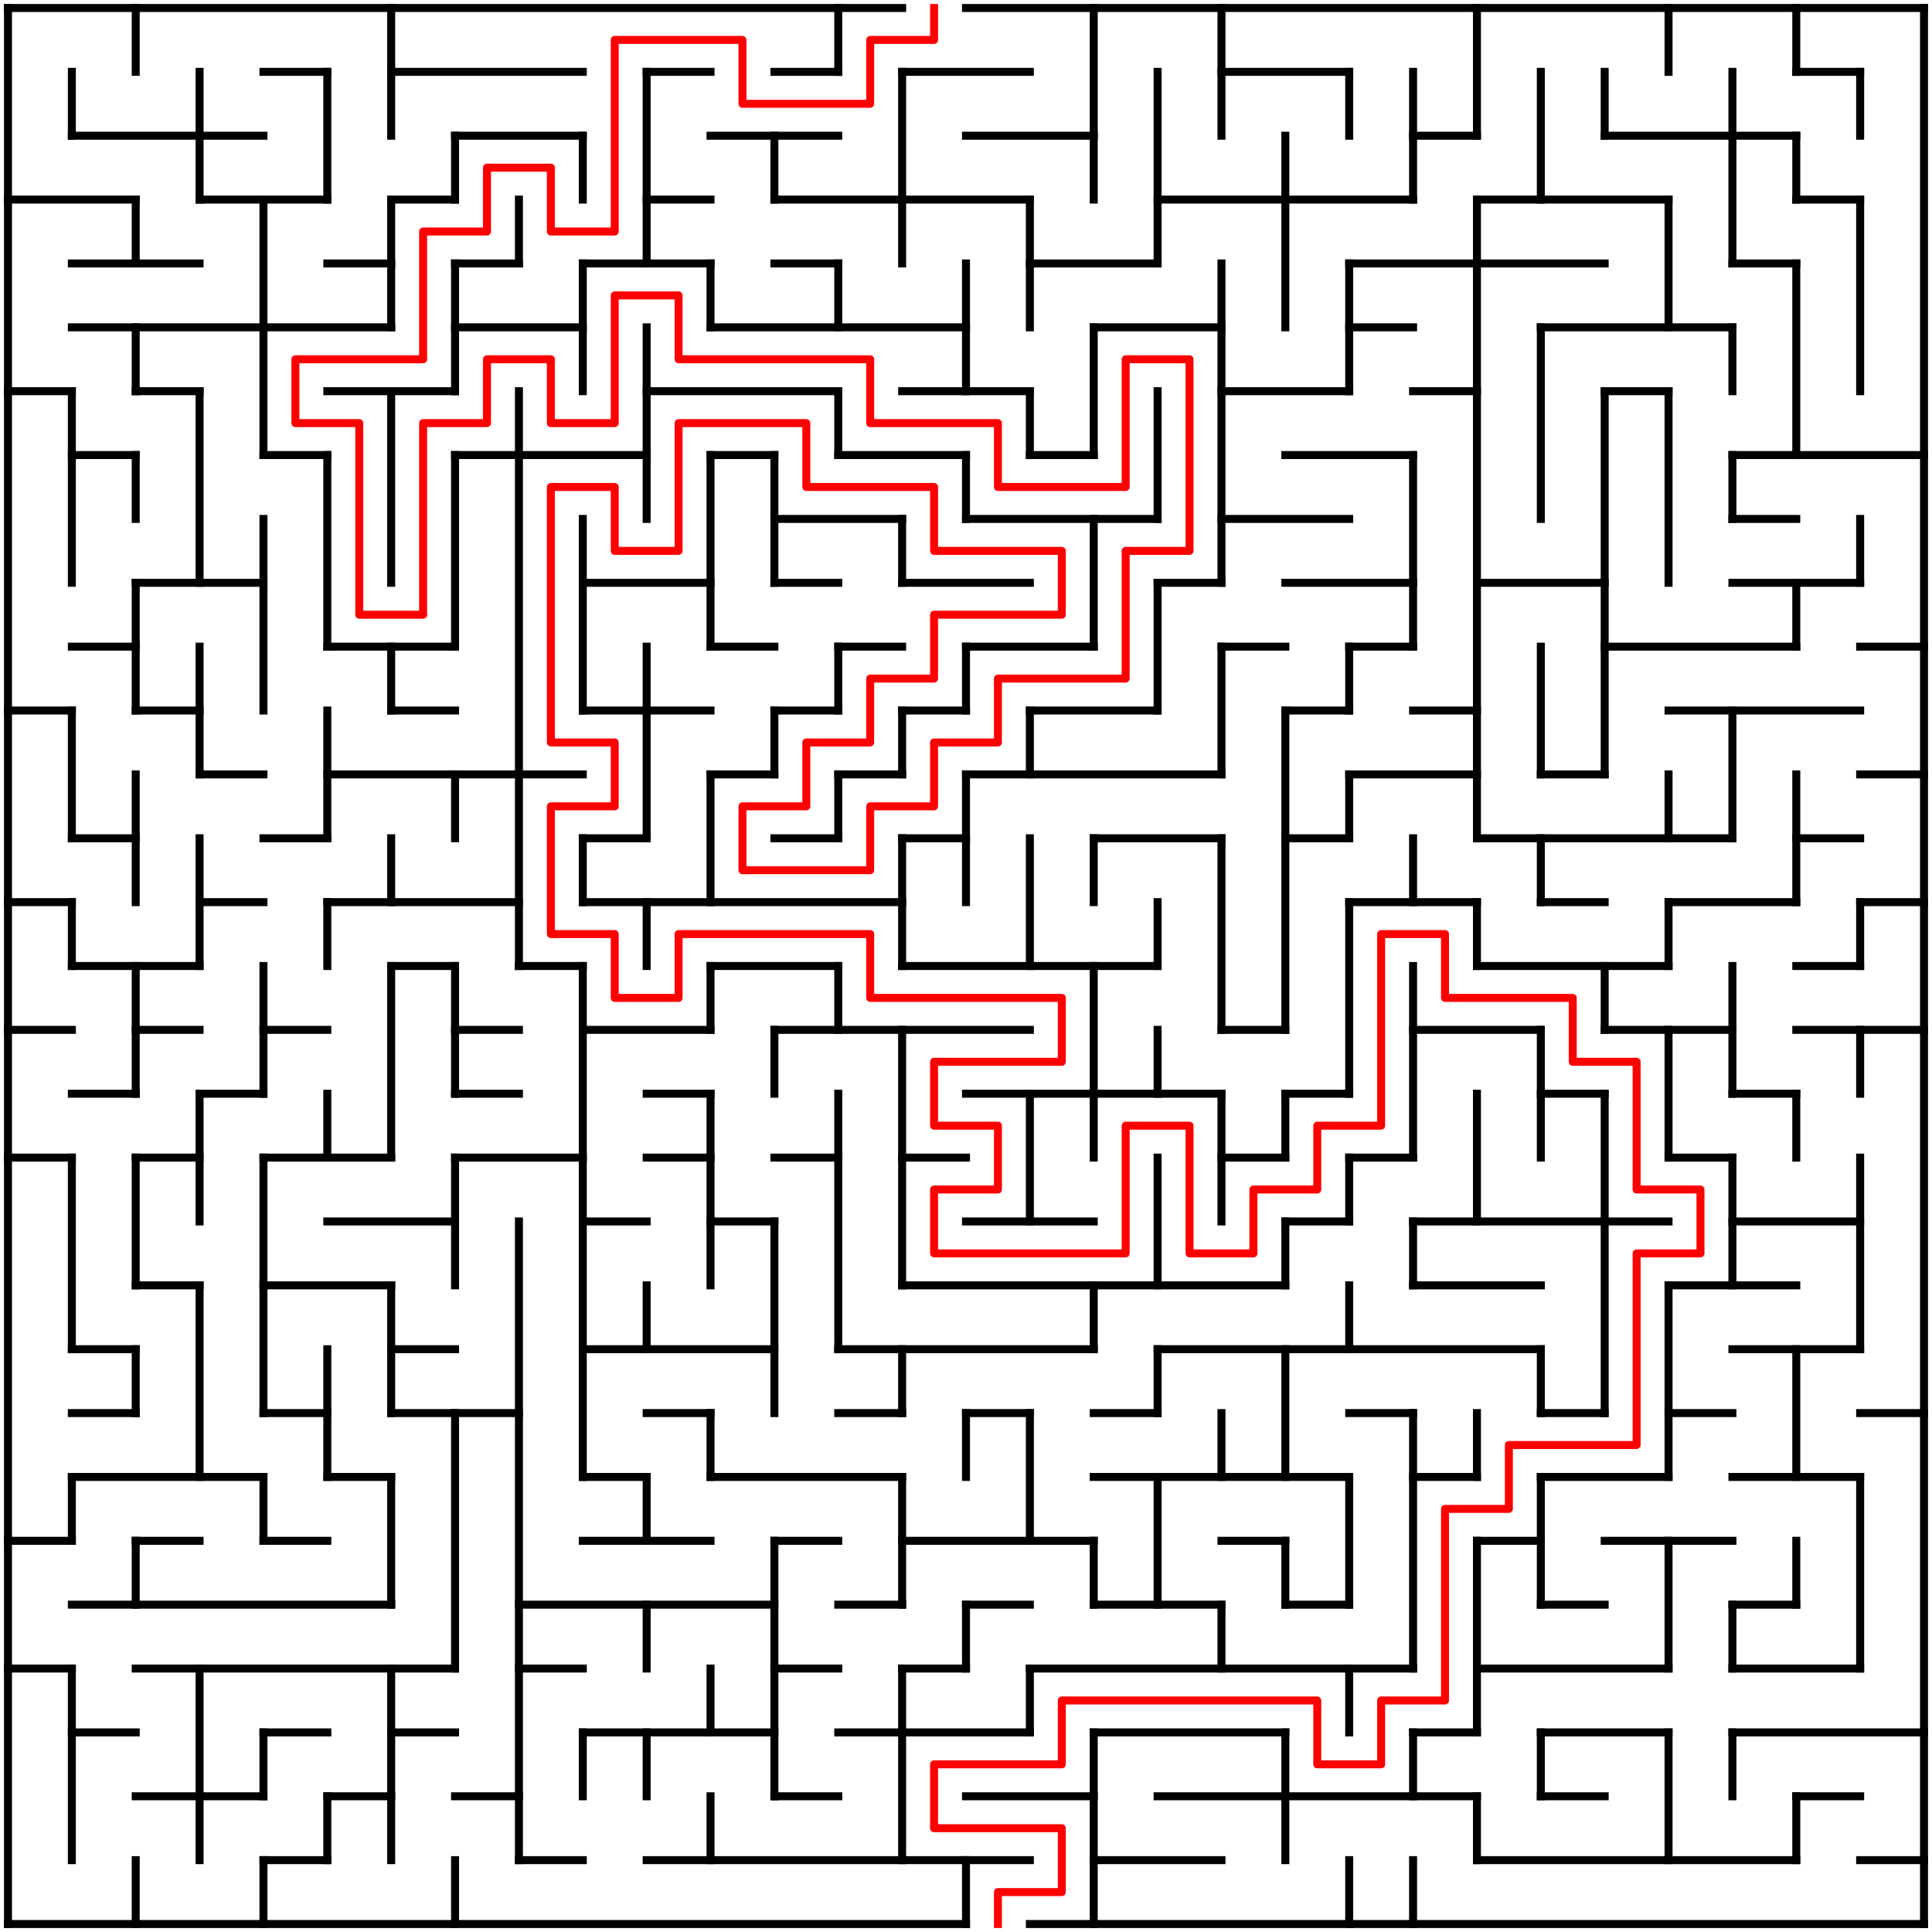 <?xml version="1.0" standalone="no"?>
<!DOCTYPE svg PUBLIC "-//W3C//DTD SVG 1.1//EN" "http://www.w3.org/Graphics/SVG/1.1/DTD/svg11.dtd">
<svg width="484" height="484" version="1.1" xmlns="http://www.w3.org/2000/svg">
  <title>30 by 30 orthogonal maze</title>
  <desc>30 by 30 orthogonal maze generated by The Maze Generator Website (https://www.mazegenerator.net/).</desc>
  <g fill="none" stroke="#000000" stroke-width="2" stroke-linecap="square">
    <line x1="2" y1="2" x2="226" y2="2" />
    <line x1="242" y1="2" x2="482" y2="2" />
    <line x1="66" y1="18" x2="82" y2="18" />
    <line x1="98" y1="18" x2="146" y2="18" />
    <line x1="162" y1="18" x2="178" y2="18" />
    <line x1="194" y1="18" x2="210" y2="18" />
    <line x1="226" y1="18" x2="258" y2="18" />
    <line x1="306" y1="18" x2="338" y2="18" />
    <line x1="450" y1="18" x2="466" y2="18" />
    <line x1="18" y1="34" x2="66" y2="34" />
    <line x1="114" y1="34" x2="146" y2="34" />
    <line x1="178" y1="34" x2="210" y2="34" />
    <line x1="242" y1="34" x2="274" y2="34" />
    <line x1="354" y1="34" x2="370" y2="34" />
    <line x1="402" y1="34" x2="450" y2="34" />
    <line x1="2" y1="50" x2="34" y2="50" />
    <line x1="50" y1="50" x2="82" y2="50" />
    <line x1="98" y1="50" x2="114" y2="50" />
    <line x1="162" y1="50" x2="178" y2="50" />
    <line x1="194" y1="50" x2="258" y2="50" />
    <line x1="290" y1="50" x2="354" y2="50" />
    <line x1="370" y1="50" x2="418" y2="50" />
    <line x1="450" y1="50" x2="466" y2="50" />
    <line x1="18" y1="66" x2="50" y2="66" />
    <line x1="82" y1="66" x2="98" y2="66" />
    <line x1="114" y1="66" x2="130" y2="66" />
    <line x1="146" y1="66" x2="178" y2="66" />
    <line x1="194" y1="66" x2="210" y2="66" />
    <line x1="258" y1="66" x2="290" y2="66" />
    <line x1="338" y1="66" x2="402" y2="66" />
    <line x1="434" y1="66" x2="450" y2="66" />
    <line x1="18" y1="82" x2="98" y2="82" />
    <line x1="114" y1="82" x2="146" y2="82" />
    <line x1="178" y1="82" x2="242" y2="82" />
    <line x1="274" y1="82" x2="306" y2="82" />
    <line x1="338" y1="82" x2="354" y2="82" />
    <line x1="386" y1="82" x2="434" y2="82" />
    <line x1="2" y1="98" x2="18" y2="98" />
    <line x1="34" y1="98" x2="50" y2="98" />
    <line x1="82" y1="98" x2="114" y2="98" />
    <line x1="162" y1="98" x2="210" y2="98" />
    <line x1="226" y1="98" x2="258" y2="98" />
    <line x1="306" y1="98" x2="338" y2="98" />
    <line x1="354" y1="98" x2="370" y2="98" />
    <line x1="402" y1="98" x2="418" y2="98" />
    <line x1="18" y1="114" x2="34" y2="114" />
    <line x1="66" y1="114" x2="82" y2="114" />
    <line x1="114" y1="114" x2="162" y2="114" />
    <line x1="178" y1="114" x2="194" y2="114" />
    <line x1="210" y1="114" x2="242" y2="114" />
    <line x1="258" y1="114" x2="274" y2="114" />
    <line x1="322" y1="114" x2="354" y2="114" />
    <line x1="434" y1="114" x2="482" y2="114" />
    <line x1="194" y1="130" x2="226" y2="130" />
    <line x1="242" y1="130" x2="290" y2="130" />
    <line x1="306" y1="130" x2="338" y2="130" />
    <line x1="434" y1="130" x2="450" y2="130" />
    <line x1="34" y1="146" x2="66" y2="146" />
    <line x1="146" y1="146" x2="178" y2="146" />
    <line x1="194" y1="146" x2="210" y2="146" />
    <line x1="226" y1="146" x2="258" y2="146" />
    <line x1="290" y1="146" x2="306" y2="146" />
    <line x1="322" y1="146" x2="354" y2="146" />
    <line x1="370" y1="146" x2="402" y2="146" />
    <line x1="434" y1="146" x2="466" y2="146" />
    <line x1="18" y1="162" x2="34" y2="162" />
    <line x1="82" y1="162" x2="114" y2="162" />
    <line x1="178" y1="162" x2="194" y2="162" />
    <line x1="210" y1="162" x2="226" y2="162" />
    <line x1="242" y1="162" x2="274" y2="162" />
    <line x1="306" y1="162" x2="322" y2="162" />
    <line x1="338" y1="162" x2="354" y2="162" />
    <line x1="402" y1="162" x2="450" y2="162" />
    <line x1="466" y1="162" x2="482" y2="162" />
    <line x1="2" y1="178" x2="18" y2="178" />
    <line x1="34" y1="178" x2="50" y2="178" />
    <line x1="98" y1="178" x2="114" y2="178" />
    <line x1="146" y1="178" x2="178" y2="178" />
    <line x1="194" y1="178" x2="210" y2="178" />
    <line x1="226" y1="178" x2="242" y2="178" />
    <line x1="258" y1="178" x2="290" y2="178" />
    <line x1="322" y1="178" x2="338" y2="178" />
    <line x1="354" y1="178" x2="370" y2="178" />
    <line x1="418" y1="178" x2="466" y2="178" />
    <line x1="50" y1="194" x2="66" y2="194" />
    <line x1="82" y1="194" x2="146" y2="194" />
    <line x1="178" y1="194" x2="194" y2="194" />
    <line x1="210" y1="194" x2="226" y2="194" />
    <line x1="242" y1="194" x2="306" y2="194" />
    <line x1="338" y1="194" x2="370" y2="194" />
    <line x1="386" y1="194" x2="402" y2="194" />
    <line x1="466" y1="194" x2="482" y2="194" />
    <line x1="18" y1="210" x2="34" y2="210" />
    <line x1="66" y1="210" x2="82" y2="210" />
    <line x1="146" y1="210" x2="162" y2="210" />
    <line x1="194" y1="210" x2="210" y2="210" />
    <line x1="226" y1="210" x2="242" y2="210" />
    <line x1="274" y1="210" x2="306" y2="210" />
    <line x1="322" y1="210" x2="338" y2="210" />
    <line x1="370" y1="210" x2="434" y2="210" />
    <line x1="450" y1="210" x2="466" y2="210" />
    <line x1="2" y1="226" x2="18" y2="226" />
    <line x1="50" y1="226" x2="66" y2="226" />
    <line x1="82" y1="226" x2="130" y2="226" />
    <line x1="146" y1="226" x2="226" y2="226" />
    <line x1="338" y1="226" x2="370" y2="226" />
    <line x1="386" y1="226" x2="402" y2="226" />
    <line x1="418" y1="226" x2="450" y2="226" />
    <line x1="466" y1="226" x2="482" y2="226" />
    <line x1="18" y1="242" x2="50" y2="242" />
    <line x1="98" y1="242" x2="114" y2="242" />
    <line x1="130" y1="242" x2="146" y2="242" />
    <line x1="178" y1="242" x2="210" y2="242" />
    <line x1="226" y1="242" x2="290" y2="242" />
    <line x1="370" y1="242" x2="418" y2="242" />
    <line x1="450" y1="242" x2="466" y2="242" />
    <line x1="2" y1="258" x2="18" y2="258" />
    <line x1="34" y1="258" x2="50" y2="258" />
    <line x1="66" y1="258" x2="82" y2="258" />
    <line x1="114" y1="258" x2="130" y2="258" />
    <line x1="146" y1="258" x2="178" y2="258" />
    <line x1="194" y1="258" x2="258" y2="258" />
    <line x1="306" y1="258" x2="322" y2="258" />
    <line x1="354" y1="258" x2="386" y2="258" />
    <line x1="402" y1="258" x2="434" y2="258" />
    <line x1="450" y1="258" x2="482" y2="258" />
    <line x1="18" y1="274" x2="34" y2="274" />
    <line x1="50" y1="274" x2="66" y2="274" />
    <line x1="114" y1="274" x2="130" y2="274" />
    <line x1="162" y1="274" x2="178" y2="274" />
    <line x1="242" y1="274" x2="306" y2="274" />
    <line x1="322" y1="274" x2="338" y2="274" />
    <line x1="386" y1="274" x2="402" y2="274" />
    <line x1="434" y1="274" x2="450" y2="274" />
    <line x1="2" y1="290" x2="18" y2="290" />
    <line x1="34" y1="290" x2="50" y2="290" />
    <line x1="66" y1="290" x2="98" y2="290" />
    <line x1="114" y1="290" x2="146" y2="290" />
    <line x1="162" y1="290" x2="178" y2="290" />
    <line x1="194" y1="290" x2="210" y2="290" />
    <line x1="226" y1="290" x2="242" y2="290" />
    <line x1="306" y1="290" x2="322" y2="290" />
    <line x1="338" y1="290" x2="354" y2="290" />
    <line x1="418" y1="290" x2="434" y2="290" />
    <line x1="82" y1="306" x2="114" y2="306" />
    <line x1="146" y1="306" x2="162" y2="306" />
    <line x1="178" y1="306" x2="194" y2="306" />
    <line x1="242" y1="306" x2="274" y2="306" />
    <line x1="322" y1="306" x2="338" y2="306" />
    <line x1="354" y1="306" x2="418" y2="306" />
    <line x1="434" y1="306" x2="466" y2="306" />
    <line x1="34" y1="322" x2="50" y2="322" />
    <line x1="66" y1="322" x2="98" y2="322" />
    <line x1="226" y1="322" x2="322" y2="322" />
    <line x1="354" y1="322" x2="386" y2="322" />
    <line x1="418" y1="322" x2="450" y2="322" />
    <line x1="18" y1="338" x2="34" y2="338" />
    <line x1="98" y1="338" x2="114" y2="338" />
    <line x1="146" y1="338" x2="194" y2="338" />
    <line x1="210" y1="338" x2="274" y2="338" />
    <line x1="290" y1="338" x2="386" y2="338" />
    <line x1="434" y1="338" x2="466" y2="338" />
    <line x1="18" y1="354" x2="34" y2="354" />
    <line x1="66" y1="354" x2="82" y2="354" />
    <line x1="98" y1="354" x2="130" y2="354" />
    <line x1="162" y1="354" x2="178" y2="354" />
    <line x1="210" y1="354" x2="226" y2="354" />
    <line x1="242" y1="354" x2="258" y2="354" />
    <line x1="274" y1="354" x2="290" y2="354" />
    <line x1="338" y1="354" x2="354" y2="354" />
    <line x1="386" y1="354" x2="402" y2="354" />
    <line x1="418" y1="354" x2="434" y2="354" />
    <line x1="466" y1="354" x2="482" y2="354" />
    <line x1="18" y1="370" x2="66" y2="370" />
    <line x1="82" y1="370" x2="98" y2="370" />
    <line x1="146" y1="370" x2="162" y2="370" />
    <line x1="178" y1="370" x2="226" y2="370" />
    <line x1="274" y1="370" x2="338" y2="370" />
    <line x1="354" y1="370" x2="370" y2="370" />
    <line x1="386" y1="370" x2="418" y2="370" />
    <line x1="434" y1="370" x2="466" y2="370" />
    <line x1="2" y1="386" x2="18" y2="386" />
    <line x1="34" y1="386" x2="50" y2="386" />
    <line x1="66" y1="386" x2="82" y2="386" />
    <line x1="146" y1="386" x2="178" y2="386" />
    <line x1="194" y1="386" x2="210" y2="386" />
    <line x1="226" y1="386" x2="274" y2="386" />
    <line x1="306" y1="386" x2="322" y2="386" />
    <line x1="370" y1="386" x2="386" y2="386" />
    <line x1="402" y1="386" x2="434" y2="386" />
    <line x1="18" y1="402" x2="98" y2="402" />
    <line x1="130" y1="402" x2="194" y2="402" />
    <line x1="210" y1="402" x2="226" y2="402" />
    <line x1="242" y1="402" x2="258" y2="402" />
    <line x1="274" y1="402" x2="306" y2="402" />
    <line x1="322" y1="402" x2="338" y2="402" />
    <line x1="386" y1="402" x2="402" y2="402" />
    <line x1="434" y1="402" x2="450" y2="402" />
    <line x1="2" y1="418" x2="18" y2="418" />
    <line x1="34" y1="418" x2="114" y2="418" />
    <line x1="130" y1="418" x2="146" y2="418" />
    <line x1="194" y1="418" x2="210" y2="418" />
    <line x1="226" y1="418" x2="242" y2="418" />
    <line x1="258" y1="418" x2="354" y2="418" />
    <line x1="370" y1="418" x2="418" y2="418" />
    <line x1="434" y1="418" x2="466" y2="418" />
    <line x1="18" y1="434" x2="34" y2="434" />
    <line x1="66" y1="434" x2="82" y2="434" />
    <line x1="98" y1="434" x2="114" y2="434" />
    <line x1="146" y1="434" x2="194" y2="434" />
    <line x1="210" y1="434" x2="258" y2="434" />
    <line x1="274" y1="434" x2="322" y2="434" />
    <line x1="354" y1="434" x2="370" y2="434" />
    <line x1="386" y1="434" x2="418" y2="434" />
    <line x1="434" y1="434" x2="482" y2="434" />
    <line x1="34" y1="450" x2="66" y2="450" />
    <line x1="82" y1="450" x2="98" y2="450" />
    <line x1="114" y1="450" x2="130" y2="450" />
    <line x1="194" y1="450" x2="210" y2="450" />
    <line x1="242" y1="450" x2="274" y2="450" />
    <line x1="290" y1="450" x2="370" y2="450" />
    <line x1="386" y1="450" x2="402" y2="450" />
    <line x1="450" y1="450" x2="466" y2="450" />
    <line x1="66" y1="466" x2="82" y2="466" />
    <line x1="130" y1="466" x2="146" y2="466" />
    <line x1="162" y1="466" x2="258" y2="466" />
    <line x1="274" y1="466" x2="306" y2="466" />
    <line x1="370" y1="466" x2="450" y2="466" />
    <line x1="466" y1="466" x2="482" y2="466" />
    <line x1="2" y1="482" x2="242" y2="482" />
    <line x1="258" y1="482" x2="482" y2="482" />
    <line x1="2" y1="2" x2="2" y2="482" />
    <line x1="18" y1="18" x2="18" y2="34" />
    <line x1="18" y1="98" x2="18" y2="146" />
    <line x1="18" y1="178" x2="18" y2="210" />
    <line x1="18" y1="226" x2="18" y2="242" />
    <line x1="18" y1="290" x2="18" y2="338" />
    <line x1="18" y1="370" x2="18" y2="386" />
    <line x1="18" y1="418" x2="18" y2="466" />
    <line x1="34" y1="2" x2="34" y2="18" />
    <line x1="34" y1="50" x2="34" y2="66" />
    <line x1="34" y1="82" x2="34" y2="98" />
    <line x1="34" y1="114" x2="34" y2="130" />
    <line x1="34" y1="146" x2="34" y2="178" />
    <line x1="34" y1="194" x2="34" y2="226" />
    <line x1="34" y1="242" x2="34" y2="274" />
    <line x1="34" y1="290" x2="34" y2="322" />
    <line x1="34" y1="338" x2="34" y2="354" />
    <line x1="34" y1="386" x2="34" y2="402" />
    <line x1="34" y1="466" x2="34" y2="482" />
    <line x1="50" y1="18" x2="50" y2="50" />
    <line x1="50" y1="98" x2="50" y2="146" />
    <line x1="50" y1="162" x2="50" y2="194" />
    <line x1="50" y1="210" x2="50" y2="242" />
    <line x1="50" y1="274" x2="50" y2="306" />
    <line x1="50" y1="322" x2="50" y2="370" />
    <line x1="50" y1="418" x2="50" y2="466" />
    <line x1="66" y1="50" x2="66" y2="114" />
    <line x1="66" y1="130" x2="66" y2="178" />
    <line x1="66" y1="242" x2="66" y2="274" />
    <line x1="66" y1="290" x2="66" y2="354" />
    <line x1="66" y1="370" x2="66" y2="386" />
    <line x1="66" y1="434" x2="66" y2="450" />
    <line x1="66" y1="466" x2="66" y2="482" />
    <line x1="82" y1="18" x2="82" y2="50" />
    <line x1="82" y1="114" x2="82" y2="162" />
    <line x1="82" y1="178" x2="82" y2="210" />
    <line x1="82" y1="226" x2="82" y2="242" />
    <line x1="82" y1="274" x2="82" y2="290" />
    <line x1="82" y1="338" x2="82" y2="370" />
    <line x1="82" y1="450" x2="82" y2="466" />
    <line x1="98" y1="2" x2="98" y2="34" />
    <line x1="98" y1="50" x2="98" y2="82" />
    <line x1="98" y1="98" x2="98" y2="146" />
    <line x1="98" y1="162" x2="98" y2="178" />
    <line x1="98" y1="210" x2="98" y2="226" />
    <line x1="98" y1="242" x2="98" y2="290" />
    <line x1="98" y1="322" x2="98" y2="354" />
    <line x1="98" y1="370" x2="98" y2="402" />
    <line x1="98" y1="418" x2="98" y2="466" />
    <line x1="114" y1="34" x2="114" y2="50" />
    <line x1="114" y1="66" x2="114" y2="98" />
    <line x1="114" y1="114" x2="114" y2="162" />
    <line x1="114" y1="194" x2="114" y2="210" />
    <line x1="114" y1="242" x2="114" y2="274" />
    <line x1="114" y1="290" x2="114" y2="322" />
    <line x1="114" y1="354" x2="114" y2="418" />
    <line x1="114" y1="466" x2="114" y2="482" />
    <line x1="130" y1="50" x2="130" y2="66" />
    <line x1="130" y1="98" x2="130" y2="242" />
    <line x1="130" y1="306" x2="130" y2="466" />
    <line x1="146" y1="34" x2="146" y2="50" />
    <line x1="146" y1="66" x2="146" y2="98" />
    <line x1="146" y1="130" x2="146" y2="178" />
    <line x1="146" y1="210" x2="146" y2="226" />
    <line x1="146" y1="242" x2="146" y2="370" />
    <line x1="146" y1="434" x2="146" y2="450" />
    <line x1="162" y1="18" x2="162" y2="66" />
    <line x1="162" y1="82" x2="162" y2="130" />
    <line x1="162" y1="162" x2="162" y2="210" />
    <line x1="162" y1="226" x2="162" y2="242" />
    <line x1="162" y1="322" x2="162" y2="338" />
    <line x1="162" y1="370" x2="162" y2="386" />
    <line x1="162" y1="402" x2="162" y2="418" />
    <line x1="162" y1="434" x2="162" y2="450" />
    <line x1="178" y1="66" x2="178" y2="82" />
    <line x1="178" y1="114" x2="178" y2="162" />
    <line x1="178" y1="194" x2="178" y2="226" />
    <line x1="178" y1="242" x2="178" y2="258" />
    <line x1="178" y1="274" x2="178" y2="322" />
    <line x1="178" y1="354" x2="178" y2="370" />
    <line x1="178" y1="418" x2="178" y2="434" />
    <line x1="178" y1="450" x2="178" y2="466" />
    <line x1="194" y1="34" x2="194" y2="50" />
    <line x1="194" y1="114" x2="194" y2="146" />
    <line x1="194" y1="178" x2="194" y2="194" />
    <line x1="194" y1="258" x2="194" y2="274" />
    <line x1="194" y1="306" x2="194" y2="354" />
    <line x1="194" y1="386" x2="194" y2="450" />
    <line x1="210" y1="2" x2="210" y2="18" />
    <line x1="210" y1="66" x2="210" y2="82" />
    <line x1="210" y1="98" x2="210" y2="114" />
    <line x1="210" y1="162" x2="210" y2="178" />
    <line x1="210" y1="194" x2="210" y2="210" />
    <line x1="210" y1="242" x2="210" y2="258" />
    <line x1="210" y1="274" x2="210" y2="338" />
    <line x1="226" y1="18" x2="226" y2="66" />
    <line x1="226" y1="130" x2="226" y2="146" />
    <line x1="226" y1="178" x2="226" y2="194" />
    <line x1="226" y1="210" x2="226" y2="242" />
    <line x1="226" y1="258" x2="226" y2="322" />
    <line x1="226" y1="338" x2="226" y2="354" />
    <line x1="226" y1="370" x2="226" y2="402" />
    <line x1="226" y1="418" x2="226" y2="466" />
    <line x1="242" y1="66" x2="242" y2="98" />
    <line x1="242" y1="114" x2="242" y2="130" />
    <line x1="242" y1="162" x2="242" y2="178" />
    <line x1="242" y1="194" x2="242" y2="226" />
    <line x1="242" y1="354" x2="242" y2="370" />
    <line x1="242" y1="402" x2="242" y2="418" />
    <line x1="242" y1="466" x2="242" y2="482" />
    <line x1="258" y1="50" x2="258" y2="82" />
    <line x1="258" y1="98" x2="258" y2="114" />
    <line x1="258" y1="178" x2="258" y2="194" />
    <line x1="258" y1="210" x2="258" y2="242" />
    <line x1="258" y1="274" x2="258" y2="306" />
    <line x1="258" y1="354" x2="258" y2="386" />
    <line x1="258" y1="418" x2="258" y2="434" />
    <line x1="274" y1="2" x2="274" y2="50" />
    <line x1="274" y1="82" x2="274" y2="114" />
    <line x1="274" y1="130" x2="274" y2="162" />
    <line x1="274" y1="210" x2="274" y2="226" />
    <line x1="274" y1="242" x2="274" y2="290" />
    <line x1="274" y1="322" x2="274" y2="338" />
    <line x1="274" y1="386" x2="274" y2="402" />
    <line x1="274" y1="434" x2="274" y2="482" />
    <line x1="290" y1="18" x2="290" y2="66" />
    <line x1="290" y1="98" x2="290" y2="130" />
    <line x1="290" y1="146" x2="290" y2="178" />
    <line x1="290" y1="226" x2="290" y2="242" />
    <line x1="290" y1="258" x2="290" y2="274" />
    <line x1="290" y1="290" x2="290" y2="322" />
    <line x1="290" y1="338" x2="290" y2="354" />
    <line x1="290" y1="370" x2="290" y2="402" />
    <line x1="306" y1="2" x2="306" y2="34" />
    <line x1="306" y1="66" x2="306" y2="146" />
    <line x1="306" y1="162" x2="306" y2="194" />
    <line x1="306" y1="210" x2="306" y2="258" />
    <line x1="306" y1="274" x2="306" y2="306" />
    <line x1="306" y1="354" x2="306" y2="370" />
    <line x1="306" y1="402" x2="306" y2="418" />
    <line x1="322" y1="34" x2="322" y2="82" />
    <line x1="322" y1="178" x2="322" y2="258" />
    <line x1="322" y1="274" x2="322" y2="290" />
    <line x1="322" y1="306" x2="322" y2="322" />
    <line x1="322" y1="338" x2="322" y2="370" />
    <line x1="322" y1="386" x2="322" y2="402" />
    <line x1="322" y1="434" x2="322" y2="466" />
    <line x1="338" y1="18" x2="338" y2="34" />
    <line x1="338" y1="66" x2="338" y2="98" />
    <line x1="338" y1="162" x2="338" y2="178" />
    <line x1="338" y1="194" x2="338" y2="210" />
    <line x1="338" y1="226" x2="338" y2="274" />
    <line x1="338" y1="290" x2="338" y2="306" />
    <line x1="338" y1="322" x2="338" y2="338" />
    <line x1="338" y1="370" x2="338" y2="402" />
    <line x1="338" y1="418" x2="338" y2="434" />
    <line x1="338" y1="466" x2="338" y2="482" />
    <line x1="354" y1="18" x2="354" y2="50" />
    <line x1="354" y1="114" x2="354" y2="162" />
    <line x1="354" y1="210" x2="354" y2="226" />
    <line x1="354" y1="242" x2="354" y2="290" />
    <line x1="354" y1="306" x2="354" y2="322" />
    <line x1="354" y1="354" x2="354" y2="418" />
    <line x1="354" y1="434" x2="354" y2="450" />
    <line x1="354" y1="466" x2="354" y2="482" />
    <line x1="370" y1="2" x2="370" y2="34" />
    <line x1="370" y1="50" x2="370" y2="210" />
    <line x1="370" y1="226" x2="370" y2="242" />
    <line x1="370" y1="274" x2="370" y2="306" />
    <line x1="370" y1="354" x2="370" y2="370" />
    <line x1="370" y1="386" x2="370" y2="434" />
    <line x1="370" y1="450" x2="370" y2="466" />
    <line x1="386" y1="18" x2="386" y2="50" />
    <line x1="386" y1="82" x2="386" y2="130" />
    <line x1="386" y1="162" x2="386" y2="194" />
    <line x1="386" y1="210" x2="386" y2="226" />
    <line x1="386" y1="258" x2="386" y2="290" />
    <line x1="386" y1="338" x2="386" y2="354" />
    <line x1="386" y1="370" x2="386" y2="402" />
    <line x1="386" y1="434" x2="386" y2="450" />
    <line x1="402" y1="18" x2="402" y2="34" />
    <line x1="402" y1="98" x2="402" y2="194" />
    <line x1="402" y1="242" x2="402" y2="258" />
    <line x1="402" y1="274" x2="402" y2="354" />
    <line x1="418" y1="2" x2="418" y2="18" />
    <line x1="418" y1="50" x2="418" y2="82" />
    <line x1="418" y1="98" x2="418" y2="146" />
    <line x1="418" y1="194" x2="418" y2="210" />
    <line x1="418" y1="226" x2="418" y2="242" />
    <line x1="418" y1="258" x2="418" y2="290" />
    <line x1="418" y1="322" x2="418" y2="370" />
    <line x1="418" y1="386" x2="418" y2="418" />
    <line x1="418" y1="434" x2="418" y2="466" />
    <line x1="434" y1="18" x2="434" y2="66" />
    <line x1="434" y1="82" x2="434" y2="98" />
    <line x1="434" y1="114" x2="434" y2="130" />
    <line x1="434" y1="178" x2="434" y2="210" />
    <line x1="434" y1="242" x2="434" y2="274" />
    <line x1="434" y1="290" x2="434" y2="322" />
    <line x1="434" y1="402" x2="434" y2="418" />
    <line x1="434" y1="434" x2="434" y2="450" />
    <line x1="450" y1="2" x2="450" y2="18" />
    <line x1="450" y1="34" x2="450" y2="50" />
    <line x1="450" y1="66" x2="450" y2="114" />
    <line x1="450" y1="146" x2="450" y2="162" />
    <line x1="450" y1="194" x2="450" y2="226" />
    <line x1="450" y1="274" x2="450" y2="290" />
    <line x1="450" y1="338" x2="450" y2="370" />
    <line x1="450" y1="386" x2="450" y2="402" />
    <line x1="450" y1="450" x2="450" y2="466" />
    <line x1="466" y1="18" x2="466" y2="34" />
    <line x1="466" y1="50" x2="466" y2="98" />
    <line x1="466" y1="130" x2="466" y2="146" />
    <line x1="466" y1="226" x2="466" y2="242" />
    <line x1="466" y1="258" x2="466" y2="274" />
    <line x1="466" y1="290" x2="466" y2="338" />
    <line x1="466" y1="370" x2="466" y2="418" />
    <line x1="482" y1="2" x2="482" y2="482" />
  </g>
  <polyline fill="none" stroke="#ff0000" stroke-width="2" stroke-linecap="square" stroke-linejoin="round" points="234,2 234,10 218,10 218,26 186,26 186,10 154,10 154,58 138,58 138,42 122,42 122,58 106,58 106,90 74,90 74,106 90,106 90,154 106,154 106,106 122,106 122,90 138,90 138,106 154,106 154,74 170,74 170,90 218,90 218,106 250,106 250,122 282,122 282,90 298,90 298,138 282,138 282,170 250,170 250,186 234,186 234,202 218,202 218,218 186,218 186,202 202,202 202,186 218,186 218,170 234,170 234,154 266,154 266,138 234,138 234,122 202,122 202,106 170,106 170,138 154,138 154,122 138,122 138,186 154,186 154,202 138,202 138,234 154,234 154,250 170,250 170,234 218,234 218,250 266,250 266,266 234,266 234,282 250,282 250,298 234,298 234,314 282,314 282,282 298,282 298,314 314,314 314,298 330,298 330,282 346,282 346,234 362,234 362,250 394,250 394,266 410,266 410,298 426,298 426,314 410,314 410,362 378,362 378,378 362,378 362,426 346,426 346,442 330,442 330,426 266,426 266,442 234,442 234,458 266,458 266,474 250,474 250,482" />
</svg>
